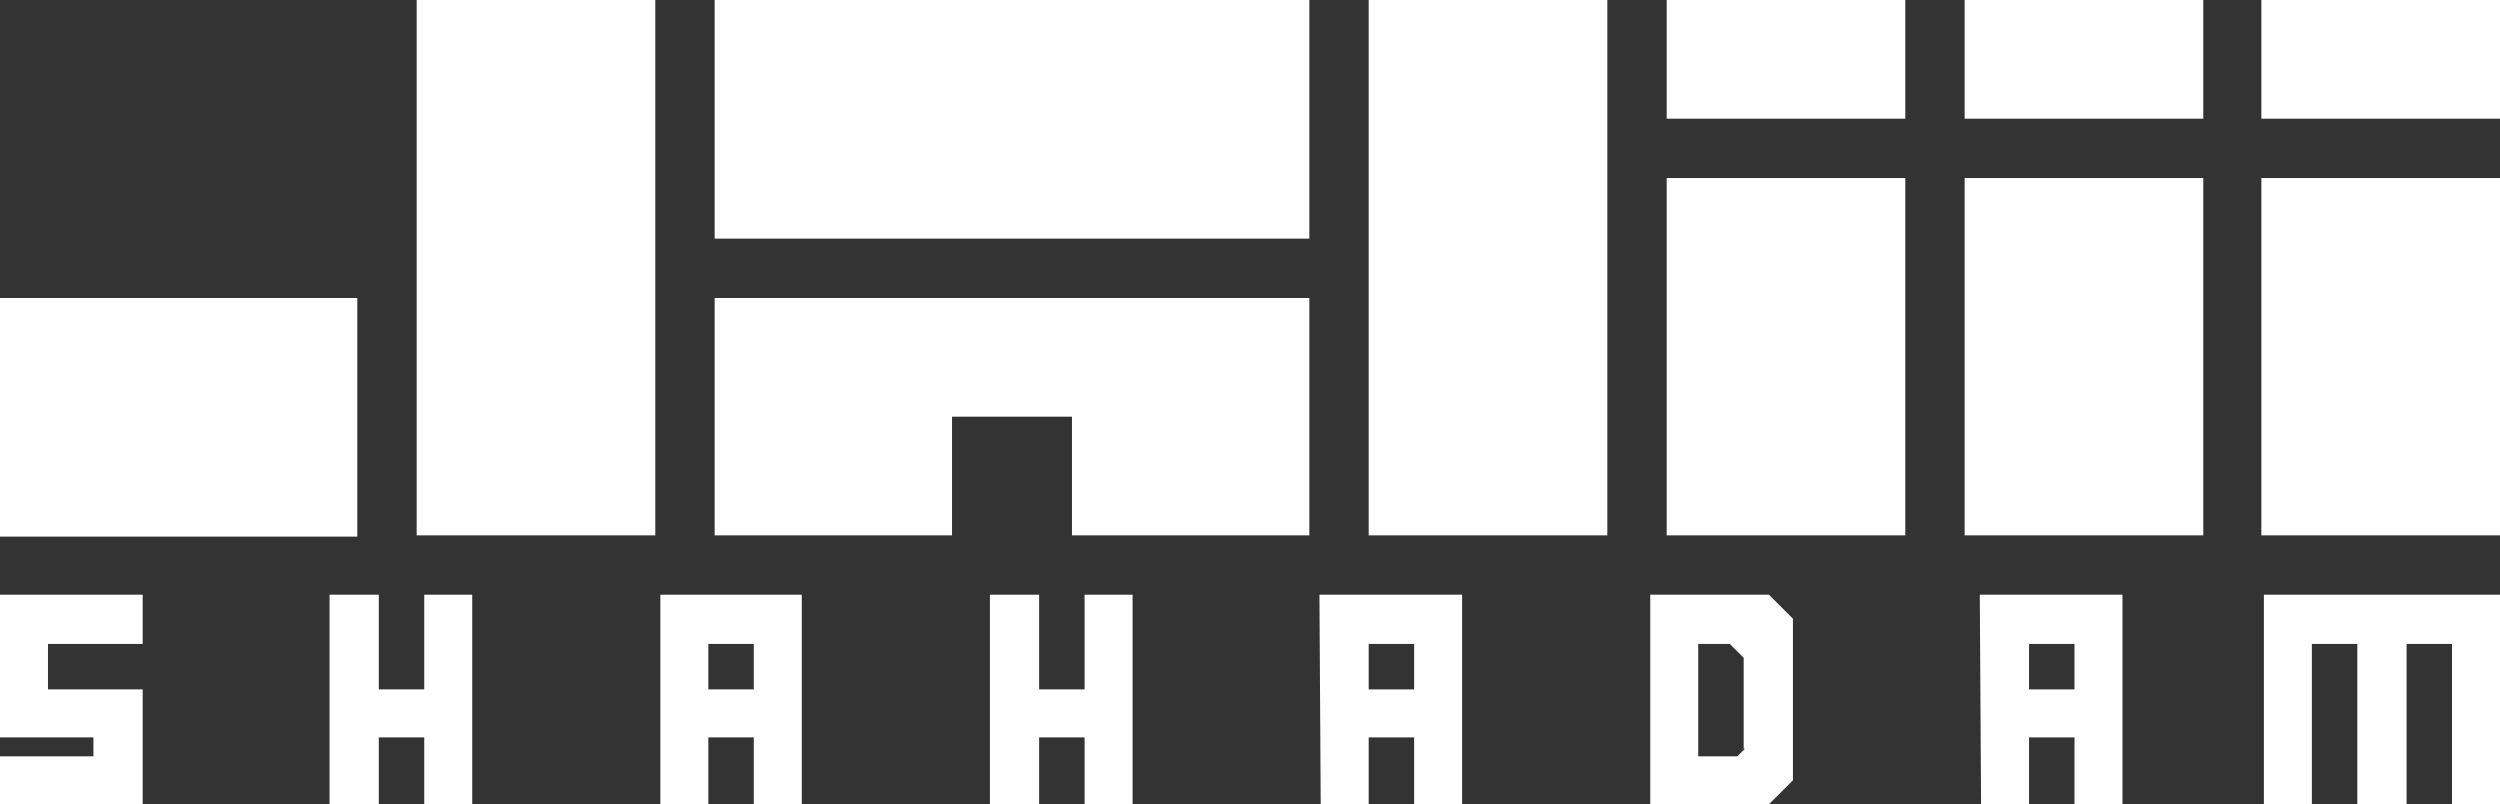 <?xml version="1.0" encoding="utf-8"?>
<!-- Generator: Adobe Illustrator 24.0.2, SVG Export Plug-In . SVG Version: 6.00 Build 0)  -->
<svg version="1.1" id="Layer_1" xmlns="http://www.w3.org/2000/svg" xmlns:xlink="http://www.w3.org/1999/xlink" x="0px" y="0px"
	 viewBox="0 0 198 63.7" style="enable-background:new 0 0 198 63.7;" xml:space="preserve">
<rect x="0" y="0" width="198" height="63.7" fill="#333333" stroke="none"/>
<style type="text/css">
	.st0{fill:#FFFFFF;}
</style>
<title>Asset 10</title>
<g id="Layer_2_1_">
	<g id="Layer_1-2">
		<polygon class="st0" points="33.6,54.6 30,54.6 30,47.1 26.1,47.1 26.1,63.7 30,63.7 30,58.4 33.6,58.4 33.6,63.7 37.4,63.7 
			37.4,47.1 33.6,47.1 		"/>
		<path class="st0" d="M52.3,63.7h3.8v-5.3h3.6v5.3h3.8V47.1H52.3V63.7z M56.1,51h3.6v3.6h-3.6V51z"/>
		<polygon class="st0" points="85.9,54.6 82.3,54.6 82.3,47.1 78.4,47.1 78.4,63.7 82.3,63.7 82.3,58.4 85.9,58.4 85.9,63.7 
			89.7,63.7 89.7,47.1 85.9,47.1 		"/>
		<path class="st0" d="M104.6,63.7h3.8v-5.3h3.6v5.3h3.8V47.1h-11.3L104.6,63.7L104.6,63.7z M108.4,51h3.6v3.6h-3.6V51z"/>
		<path class="st0" d="M130.7,47.1v16.6h9.4l1.9-1.9V49l-1.9-1.9H130.7z M138.2,59.3l-0.6,0.6h-3.1V51h2.5l1.1,1.1v7.2H138.2z"/>
		<path class="st0" d="M156.9,63.7h3.8v-5.3h3.6v5.3h3.8V47.1h-11.3L156.9,63.7L156.9,63.7z M160.7,51h3.6v3.6h-3.6V51z"/>
		<polygon class="st0" points="179.3,63.7 183.1,63.7 183.1,51 186.7,51 186.7,63.7 190.6,63.7 190.6,51 194.2,51 194.2,63.7 
			198,63.7 198,47.1 179.3,47.1 		"/>
		<polygon class="st0" points="1.9,47.1 0,47.1 0,49 0,51 0,56.5 0,58.4 1.9,58.4 7.4,58.4 7.4,59.9 0,59.9 0,63.7 8.2,63.7 
			9.4,63.7 11.3,63.7 11.3,63.7 11.3,61.9 11.3,60.2 11.3,56.4 11.3,54.6 9.4,54.6 3.8,54.6 3.8,51 11.3,51 11.3,47.1 2.4,47.1 		
			"/>
		<rect x="179.1" y="0" class="st0" width="18.9" height="9.4"/>
		<rect x="155.6" y="0" class="st0" width="18.9" height="9.4"/>
		<rect x="132" y="0" class="st0" width="18.9" height="9.4"/>
		<rect x="179.1" y="14.1" class="st0" width="18.9" height="28.3"/>
		<rect x="155.6" y="14.1" class="st0" width="18.9" height="28.3"/>
		<rect x="132" y="14.1" class="st0" width="18.9" height="28.3"/>
		<rect x="108.4" y="0" class="st0" width="18.9" height="42.4"/>
		<rect x="56.6" y="0" class="st0" width="47.1" height="18.9"/>
		<polygon class="st0" points="84.9,23.6 75.4,23.6 66,23.6 56.6,23.6 56.6,42.4 75.4,42.4 75.4,33 84.9,33 84.9,42.4 103.7,42.4 
			103.7,23.6 94.3,23.6 		"/>
		<rect x="33" y="0" class="st0" width="18.9" height="42.4"/>
		<rect y="23.6" class="st0" width="28.3" height="18.9"/>
	</g>
</g>
</svg>
